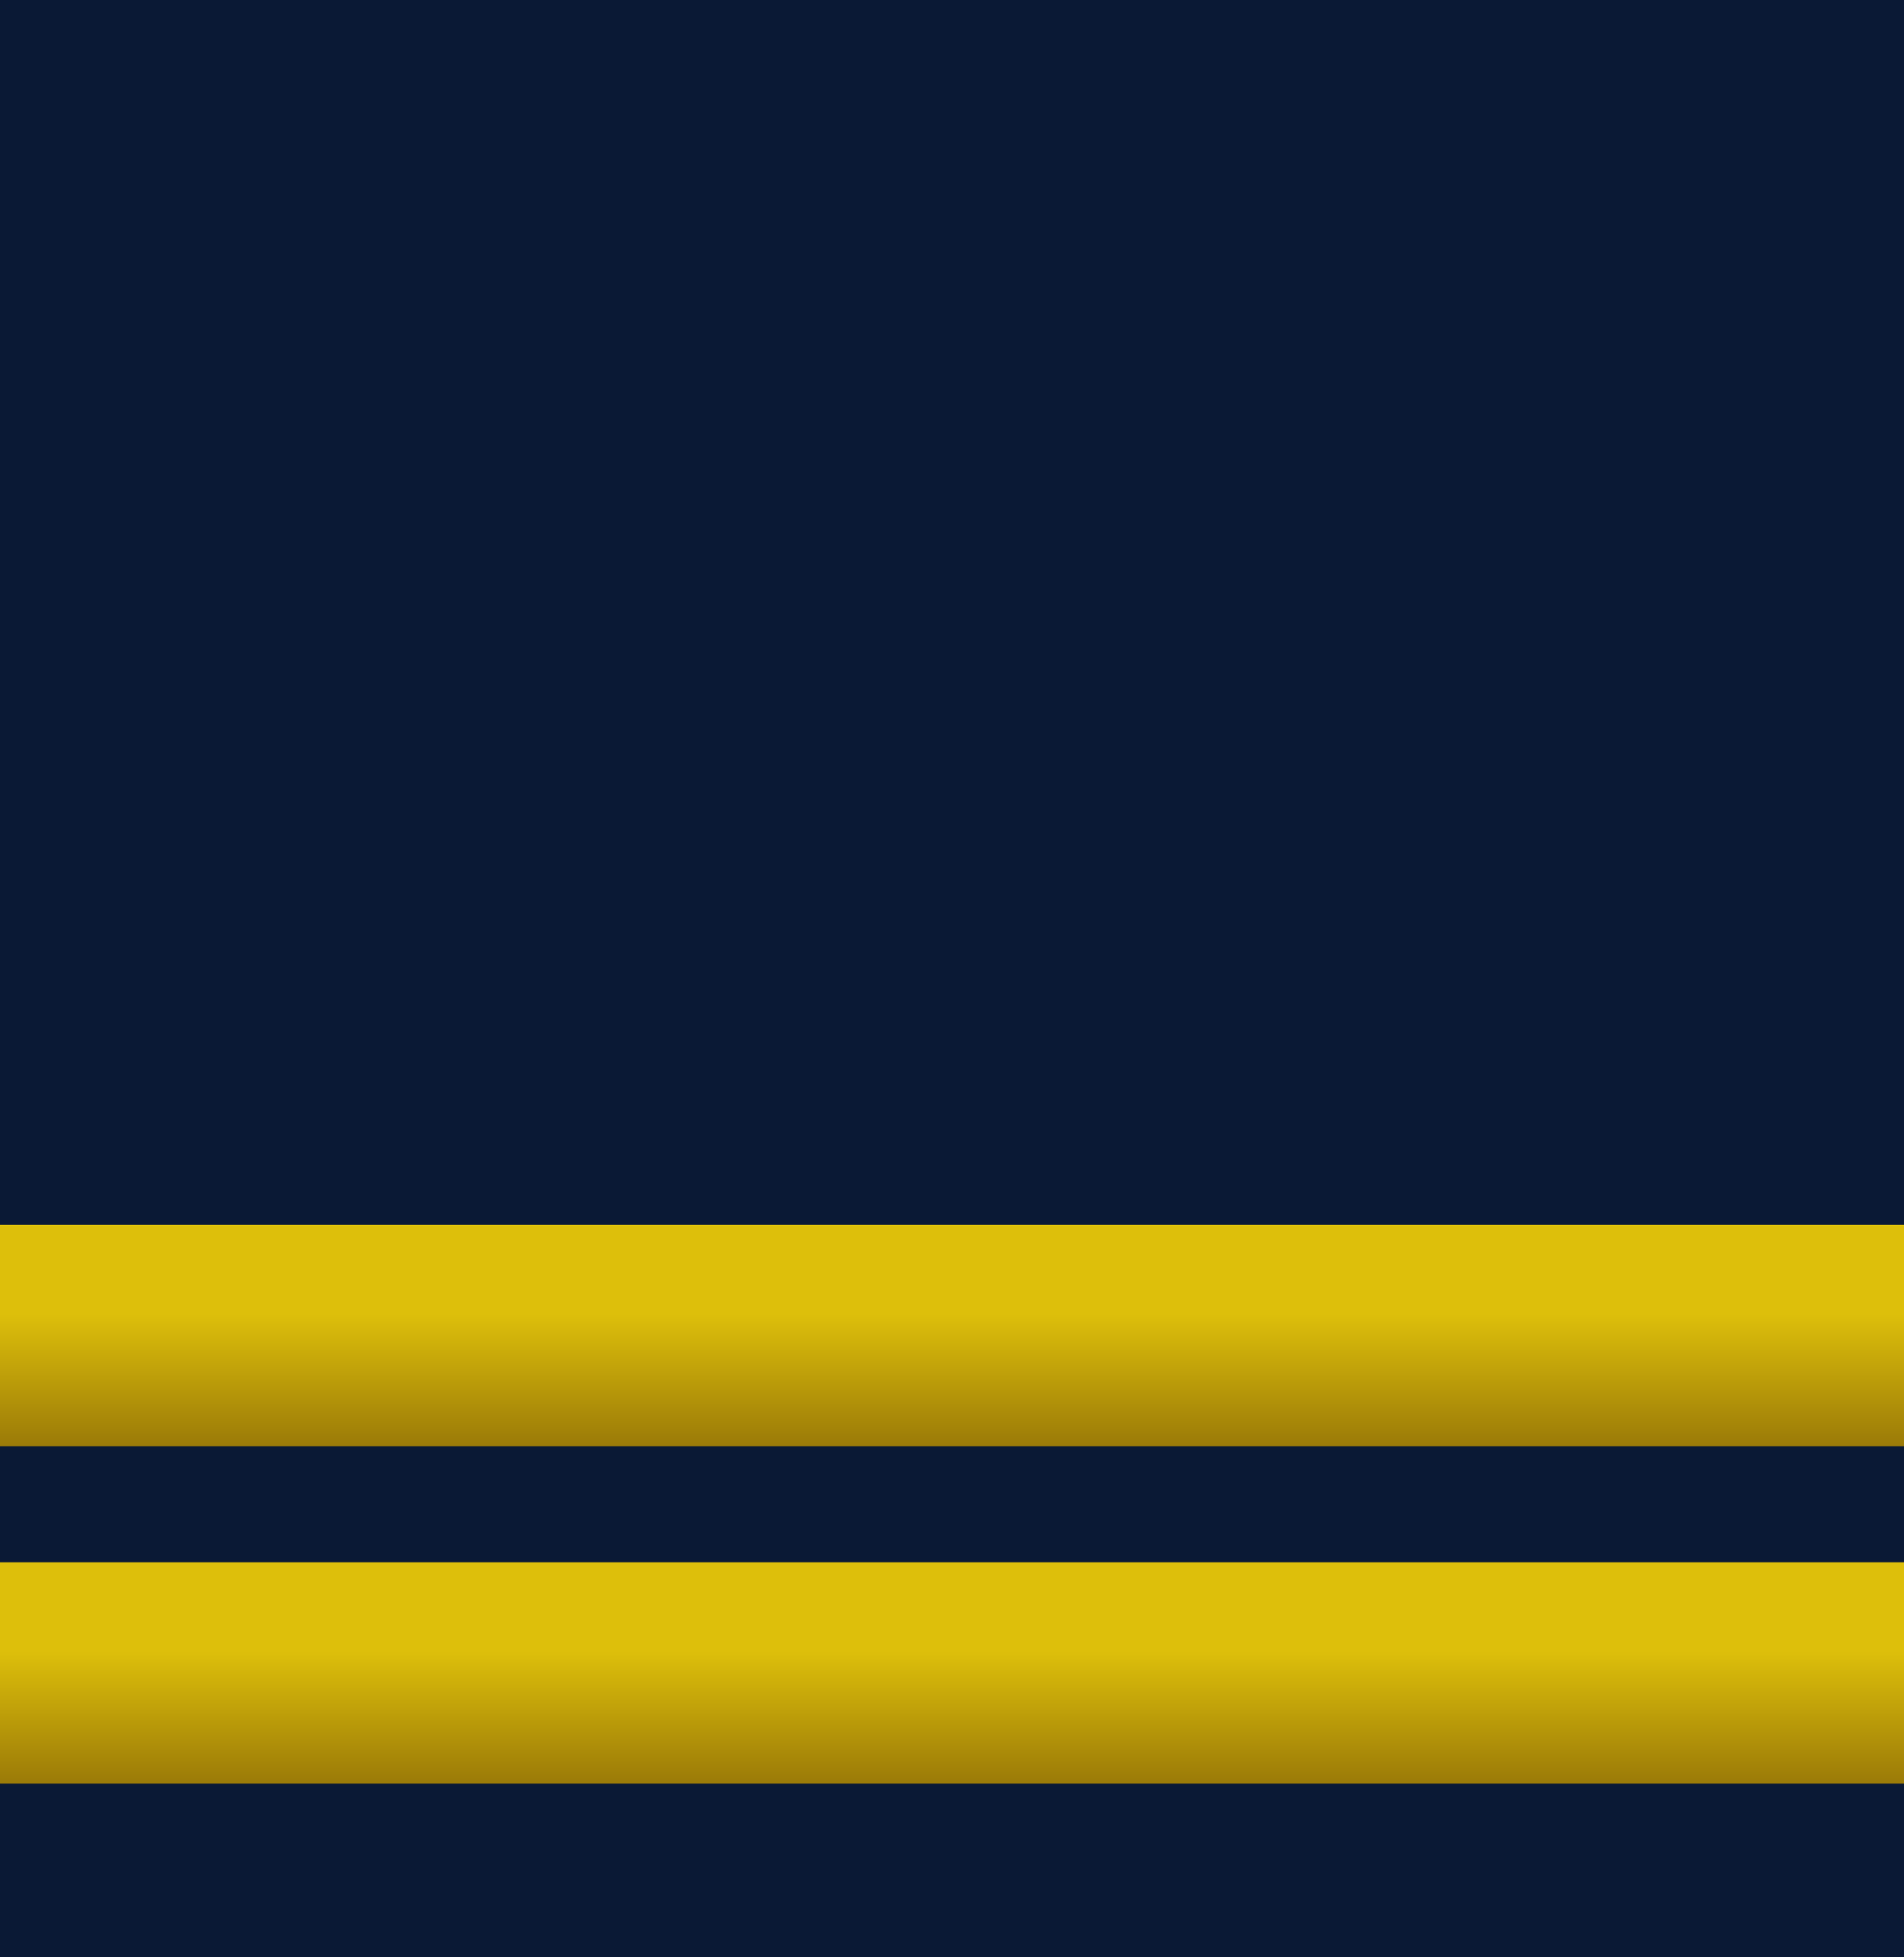 <svg id="Layer_1" data-name="Layer 1" xmlns="http://www.w3.org/2000/svg" xmlns:xlink="http://www.w3.org/1999/xlink" viewBox="0 0 84.66 87.01"><defs><style>.cls-1{fill:#0a1935;}.cls-2{fill:url(#linear-gradient);}.cls-3{fill:url(#linear-gradient-2);}</style><linearGradient id="linear-gradient" x1="42.33" y1="69.78" x2="42.33" y2="80.78" gradientUnits="userSpaceOnUse"><stop offset="0.33" stop-color="#ddbf0b"/><stop offset="1" stop-color="#8a6907"/></linearGradient><linearGradient id="linear-gradient-2" x1="42.33" y1="54.78" x2="42.33" y2="65.78" xlink:href="#linear-gradient"/></defs><title>Artboard 1 copy</title><rect class="cls-1" width="84.66" height="87.01"/><rect class="cls-2" y="69.45" width="84.66" height="9.84"/><rect class="cls-3" y="54.45" width="84.66" height="9.84"/></svg>
